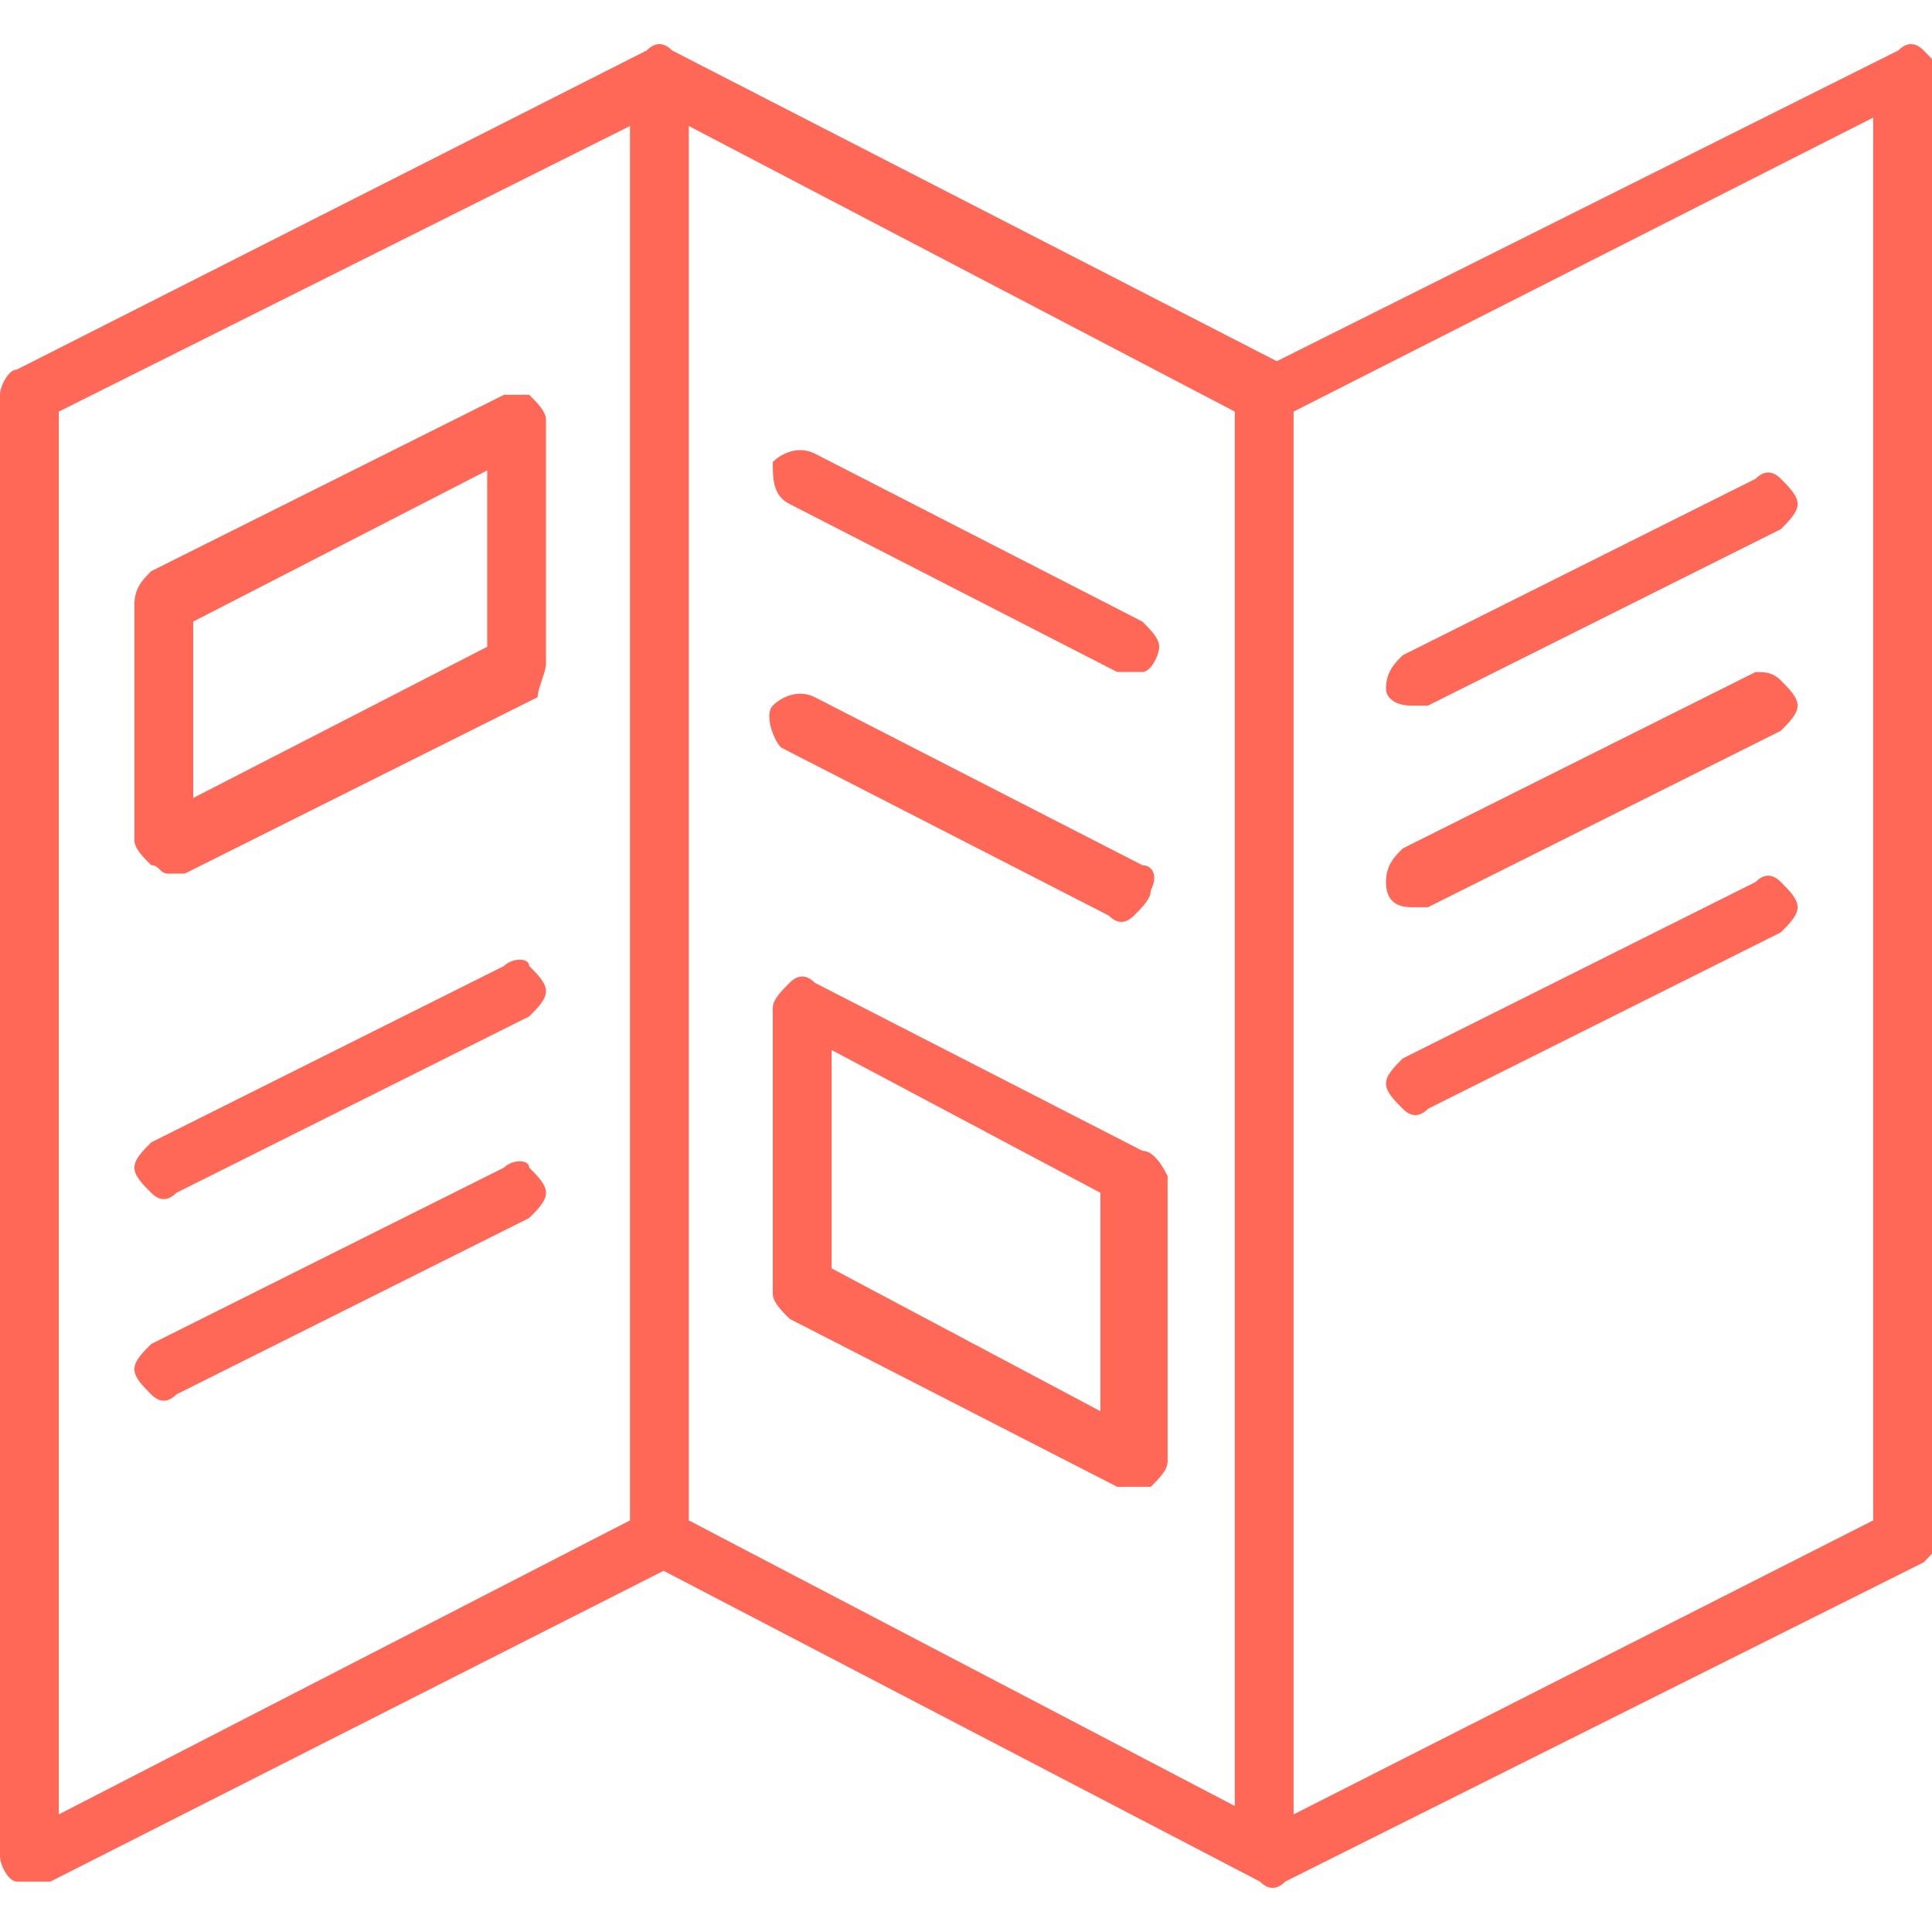 <?xml version="1.0" encoding="utf-8"?>
<!-- Generator: Adobe Illustrator 24.1.1, SVG Export Plug-In . SVG Version: 6.00 Build 0)  -->
<svg version="1.1" id="Layer_1" xmlns="http://www.w3.org/2000/svg" xmlns:xlink="http://www.w3.org/1999/xlink" x="0px" y="0px"
	 viewBox="0 0 23 23" style="enable-background:new 0 0 23 23;" xml:space="preserve">
<style type="text/css">
	.st0{fill:#FC6A55;}
	.st1{fill:#EDEDED;}
	.st2{fill:none;stroke:#FC6A55;stroke-miterlimit:10;}
	.st3{fill:#222F3F;}
	.st4{fill:#383838;}
	.st5{fill:#FFFFFF;}
	.st6{fill:#656D7A;}
	.st7{fill:#C4C4C4;}
	.st8{filter:url(#Adobe_OpacityMaskFilter);}
	.st9{fill-rule:evenodd;clip-rule:evenodd;fill:#FFFFFF;}
	.st10{mask:url(#mask-2_8_);fill-rule:evenodd;clip-rule:evenodd;fill:#FFFFFF;}
	.st11{filter:url(#Adobe_OpacityMaskFilter_1_);}
	.st12{mask:url(#mask-2_7_);fill-rule:evenodd;clip-rule:evenodd;fill:#FFFFFF;}
	.st13{filter:url(#Adobe_OpacityMaskFilter_2_);}
	.st14{mask:url(#mask-2_6_);fill-rule:evenodd;clip-rule:evenodd;fill:#FFFFFF;}
	.st15{filter:url(#Adobe_OpacityMaskFilter_3_);}
	.st16{mask:url(#mask-2_5_);fill-rule:evenodd;clip-rule:evenodd;fill:#FFFFFF;}
	.st17{filter:url(#Adobe_OpacityMaskFilter_4_);}
	.st18{mask:url(#mask-2_2_);fill:none;stroke:#FFFFFF;stroke-width:1.5;stroke-miterlimit:10;}
	.st19{fill:#B4A3EE;}
	.st20{fill:#434343;}
	.st21{fill:#434343;stroke:#F9F9F9;stroke-width:0.25;stroke-miterlimit:10;}
	.st22{fill:none;stroke:#FC6A55;stroke-width:0.75;stroke-miterlimit:10;}
	.st23{fill:#FC6A55;stroke:#FC6A55;stroke-width:0.25;stroke-miterlimit:10;}
	.st24{fill:#FC6A55;stroke:#FC6A55;stroke-width:0.5;stroke-miterlimit:10;}
	.st25{opacity:0.153;fill:url(#Path_44_);enable-background:new    ;}
	.st26{opacity:0.1;fill:#590BB2;enable-background:new    ;}
	.st27{fill:#8E8CA8;}
	.st28{fill:#F5F4F9;}
	.st29{fill:#FFD5B8;}
	.st30{fill:#FC8473;}
	.st31{fill:#1C3475;}
	.st32{fill:#DDD9E4;}
	.st33{fill:#828FB3;}
	.st34{opacity:7.584635e-02;fill:url(#Path_45_);enable-background:new    ;}
	.st35{fill:#FFBE92;}
	.st36{fill:#FB8E7F;}
	.st37{fill:#FDB1A6;}
	.st38{fill:#FC806F;}
	.st39{fill:#FFE783;}
	.st40{fill:#104478;}
	.st41{fill:none;stroke:#FFFFFF;stroke-miterlimit:10;}
	.st42{fill:none;stroke:#000000;stroke-width:0.15;stroke-miterlimit:10;}
	.st43{opacity:0.1;fill:url(#Path_46_);enable-background:new    ;}
	.st44{opacity:0.1;fill:url(#Path_47_);enable-background:new    ;}
	.st45{fill-rule:evenodd;clip-rule:evenodd;fill:#FC6A55;}
	.st46{fill-rule:evenodd;clip-rule:evenodd;}
	.st47{fill:#FF6757;}
	.st48{fill:#6C973D;}
	.st49{fill:none;stroke:#FFFFFF;stroke-width:0.5;stroke-miterlimit:10;}
	.st50{fill:#606060;}
	.st51{fill:#F16A56;}
	.st52{fill:#515252;}
	.st53{fill:#656565;}
	.st54{fill:#F26A56;}
	.st55{fill:none;stroke:#F16A56;stroke-miterlimit:10;}
	.st56{fill:none;stroke:#929292;stroke-miterlimit:10;}
	.st57{fill:#929292;}
	.st58{fill:none;stroke:#000000;stroke-width:0.5;stroke-miterlimit:10;}
	.st59{fill:#A8A7A7;}
	.st60{fill:#F79F91;}
	.st61{fill:#9BDBD5;}
	.st62{fill:#222121;}
	.st63{stroke:#000000;stroke-width:0.25;stroke-miterlimit:10;}
</style>
<g>
	<path class="st47" d="M0.2,22.4c0.1,0,0.1,0,0.2,0c0.1,0,0.1,0,0.2,0l7.3-3.7l7.1,3.7c0.1,0.1,0.2,0.1,0.3,0l7.6-3.8
		c0.1-0.1,0.2-0.2,0.2-0.3V0.9c0-0.1-0.1-0.2-0.2-0.3c-0.1-0.1-0.2-0.1-0.3,0l-7.4,3.7L8,0.6c-0.1-0.1-0.2-0.1-0.3,0L0.2,4.4
		C0.1,4.4,0,4.6,0,4.7v17.4C0,22.2,0.1,22.4,0.2,22.4z M14.7,21.5l-6.5-3.4V1.5l6.5,3.4V21.5z M22.3,18.1l-6.9,3.5V4.9l6.9-3.5V18.1
		z M0.7,4.9l6.8-3.4v16.6l-6.8,3.5V4.9z"/>
	<path class="st47" d="M16.8,8.4c0.1,0,0.1,0,0.2,0l4.2-2.1c0.1-0.1,0.2-0.2,0.2-0.3c0-0.1-0.1-0.2-0.2-0.3s-0.2-0.1-0.3,0l-4.2,2.1
		c-0.1,0.1-0.2,0.2-0.2,0.4C16.5,8.3,16.6,8.4,16.8,8.4z"/>
	<path class="st47" d="M16.8,10.8c0.1,0,0.1,0,0.2,0l4.2-2.1c0.1-0.1,0.2-0.2,0.2-0.3s-0.1-0.2-0.2-0.3C21.1,8,21,8,20.9,8l-4.2,2.1
		c-0.1,0.1-0.2,0.2-0.2,0.4S16.6,10.8,16.8,10.8z"/>
	<path class="st47" d="M20.9,10.5l-4.2,2.1c-0.1,0.1-0.2,0.2-0.2,0.3c0,0.1,0.1,0.2,0.2,0.3c0.1,0.1,0.2,0.1,0.3,0l4.2-2.1
		c0.1-0.1,0.2-0.2,0.2-0.3c0-0.1-0.1-0.2-0.2-0.3C21.1,10.4,21,10.4,20.9,10.5z"/>
	<path class="st47" d="M6,11.5l-4.2,2.1c-0.1,0.1-0.2,0.2-0.2,0.3c0,0.1,0.1,0.2,0.2,0.3c0.1,0.1,0.2,0.1,0.3,0l4.2-2.1
		c0.1-0.1,0.2-0.2,0.2-0.3c0-0.1-0.1-0.2-0.2-0.3C6.3,11.4,6.1,11.4,6,11.5z"/>
	<path class="st47" d="M6,13.9L1.8,16c-0.1,0.1-0.2,0.2-0.2,0.3c0,0.1,0.1,0.2,0.2,0.3c0.1,0.1,0.2,0.1,0.3,0l4.2-2.1
		c0.1-0.1,0.2-0.2,0.2-0.3c0-0.1-0.1-0.2-0.2-0.3C6.3,13.8,6.1,13.8,6,13.9z"/>
	<path class="st47" d="M13.6,10.3l-3.9-2c-0.2-0.1-0.4,0-0.5,0.1s0,0.4,0.1,0.5l3.9,2c0.1,0.1,0.2,0.1,0.3,0
		c0.1-0.1,0.2-0.2,0.2-0.3C13.8,10.4,13.7,10.3,13.6,10.3z"/>
	<path class="st47" d="M9.4,6l3.9,2C13.4,8,13.5,8,13.6,8s0.2-0.2,0.2-0.3c0-0.1-0.1-0.2-0.2-0.3l-3.9-2c-0.2-0.1-0.4,0-0.5,0.1
		C9.2,5.7,9.2,5.9,9.4,6z"/>
	<path class="st47" d="M6.3,4.7C6.2,4.7,6.1,4.7,6,4.7L1.8,6.8C1.7,6.9,1.6,7,1.6,7.2V10c0,0.1,0.1,0.2,0.2,0.3
		c0.1,0,0.1,0.1,0.2,0.1c0.1,0,0.1,0,0.2,0l4.2-2.1C6.4,8.2,6.5,8,6.5,7.9V5C6.5,4.9,6.4,4.8,6.3,4.7z M5.8,7.7L2.3,9.5V7.4l3.5-1.8
		V7.7z"/>
	<path class="st47" d="M13.6,13.7l-3.9-2c-0.1-0.1-0.2-0.1-0.3,0c-0.1,0.1-0.2,0.2-0.2,0.3v3.4c0,0.1,0.1,0.2,0.2,0.3l3.9,2
		c0,0,0.1,0,0.2,0c0.1,0,0.1,0,0.2,0c0.1-0.1,0.2-0.2,0.2-0.3V14C13.8,13.8,13.7,13.7,13.6,13.7z M13.1,16.8l-3.2-1.7v-2.6l3.2,1.7
		V16.8z"/>
</g>
</svg>
